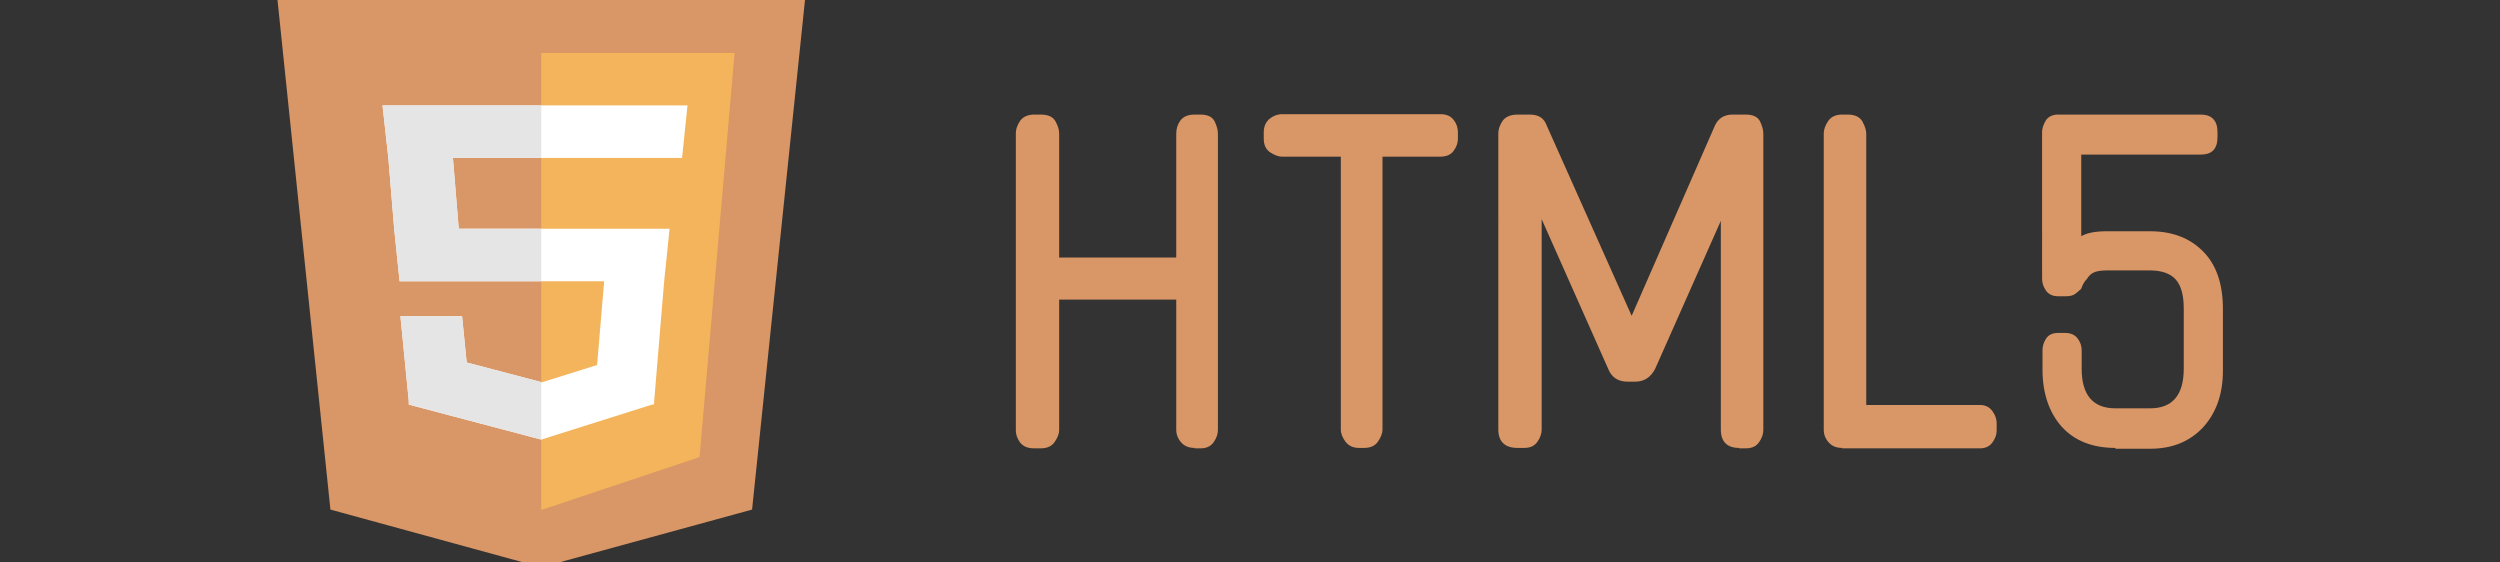 <?xml version="1.0" encoding="utf-8"?>
<!-- Generator: Adobe Illustrator 19.2.1, SVG Export Plug-In . SVG Version: 6.00 Build 0)  -->
<svg version="1.1" id="Layer_1" xmlns="http://www.w3.org/2000/svg" xmlns:xlink="http://www.w3.org/1999/xlink" x="0px" y="0px"
	 viewBox="0 0 600 135" style="enable-background:new 0 0 600 135;" xml:space="preserve">
<rect x="0" y="0" width="600" height="135" fill="#333333" stroke="none"/>
<style type="text/css">
	.st0{fill:#D99666;}
	.st1{fill:#F3B45B;}
	.st2{fill:#FFFFFF;}
	.st3{fill:#E5E5E5;}
</style>
<g>
	<g>
		<path id="XMLID_5_" class="st0" d="M66.6,0h126.6l-12.7,122.3L134.1,135h-8.4l-46.4-12.7L66.6,0z"/>
		<path id="XMLID_4_" class="st1" d="M129.9,12.7h46.4l-8.4,97l-38,12.7C129.9,122.3,129.9,12.7,129.9,12.7z"/>
		<polygon id="XMLID_3_" class="st2" points="163.7,37.9 165,25.3 91.8,25.3 93.2,37.9 94.6,54.9 94.6,54.9 95.9,67.5 145,67.5 
			143.3,87.6 129.9,91.8 129.9,91.7 112,87 110.9,75.9 96.1,75.9 98.1,96.2 98.1,97.1 129.9,105.5 156.5,97.1 156.9,97.1 
			156.9,96.9 157,96.9 157,96.3 159.4,67.5 159.4,67.5 160.7,54.9 110.1,54.9 108.7,37.9 		"/>
		<g>
			<polygon id="XMLID_2_" class="st3" points="129.9,25.3 91.8,25.3 93.2,37.9 94.6,54.9 94.6,54.9 95.9,67.5 129.9,67.5 
				129.9,54.9 110.1,54.9 108.7,37.9 129.9,37.9 			"/>
			<polygon id="XMLID_1_" class="st3" points="129.9,91.7 112,87 110.9,75.9 96.1,75.9 98.1,96.2 98.1,97.1 129.9,105.5 129.9,91.8 
							"/>
		</g>
	</g>
	<g>
		<path class="st0" d="M286.7,107.5c-1.3,0-2.4-0.4-3.2-1.3c-0.8-0.9-1.2-1.9-1.2-3.1V71.9h-28.1v31.3c0,0.9-0.4,1.9-1.1,2.9
			c-0.7,1-1.8,1.5-3.3,1.5h-1.6c-1.5,0-2.5-0.4-3.3-1.3c-0.7-0.9-1.1-1.9-1.1-3.1V32.1c0-1.2,0.4-2.2,1.1-3.2
			c0.7-0.9,1.8-1.4,3.3-1.4h1.6c1.7,0,2.9,0.5,3.5,1.6c0.6,1.1,0.9,2,0.9,3v29.7h28.1V32.1c0-1.2,0.3-2.2,1-3.2
			c0.7-0.9,1.8-1.4,3.4-1.4h1.4c1.7,0,2.8,0.5,3.4,1.6c0.5,1.1,0.8,2,0.8,3v71.1c0,0.9-0.3,1.9-1,2.9c-0.7,1-1.7,1.5-3.2,1.5H286.7z
			"/>
		<path class="st0" d="M331.8,37.6v65.5c0,0.9-0.4,1.9-1.1,2.9c-0.7,1-1.8,1.5-3.3,1.5h-1.2c-1.5,0-2.5-0.5-3.3-1.5
			c-0.7-1-1.1-1.9-1.1-2.9V37.6h-14.1c-0.8,0-1.7-0.3-2.8-1c-1.1-0.7-1.6-1.8-1.6-3.4v-1.4c0-1.5,0.5-2.5,1.4-3.3
			c0.9-0.7,1.9-1.1,3-1.1h38c1.5,0,2.5,0.5,3.2,1.4c0.7,0.9,1,1.9,1,3v1.4c0,1.2-0.4,2.2-1.1,3.1c-0.7,0.9-1.8,1.3-3.1,1.3H331.8z"
			/>
		<path class="st0" d="M417.4,107.5c-2.9,0-4.4-1.5-4.4-4.4V53l-15.8,35.6c-1.1,2-2.6,3-4.8,3h-1.8c-2.2,0-3.8-1-4.6-3l-16-36v50.5
			c0,0.9-0.3,1.9-1,2.9c-0.7,1-1.7,1.5-3.2,1.5h-1.6c-3,0-4.6-1.5-4.6-4.4V32.1c0-1.2,0.4-2.2,1.1-3.2c0.7-0.9,1.9-1.4,3.5-1.4h3
			c2.1,0,3.4,0.9,4,2.6l20.4,45.7l20-45.7c0.8-1.7,2.2-2.6,4.2-2.6h3.2c1.7,0,2.8,0.5,3.4,1.6c0.5,1.1,0.8,2,0.8,3v71.1
			c0,0.9-0.3,1.9-1,2.9c-0.7,1-1.7,1.5-3.2,1.5H417.4z"/>
		<path class="st0" d="M442.1,107.5c-1.3,0-2.4-0.4-3.2-1.3c-0.8-0.9-1.2-1.9-1.2-3.1V32.1c0-1.1,0.4-2.1,1.1-3.1
			c0.7-1,1.8-1.5,3.3-1.5h1.4c1.7,0,2.9,0.6,3.5,1.7c0.6,1.1,0.9,2.1,0.9,2.9v65.1h27.3c1.3,0,2.3,0.5,3,1.5c0.7,1,1,1.9,1,2.9v1.6
			c0,1.2-0.4,2.2-1.1,3.1c-0.7,0.9-1.7,1.3-2.9,1.3H442.1z"/>
		<path class="st0" d="M507.7,107.5c-5.5,0-9.8-1.7-12.9-5.1c-3-3.4-4.6-8-4.6-13.7v-4.6c0-1.1,0.3-2,0.9-2.9
			c0.6-0.9,1.6-1.3,2.9-1.3h1.6c1.3,0,2.3,0.4,3,1.3c0.7,0.9,1,1.8,1,2.9v4.4c0,6.3,2.7,9.5,8.1,9.5h8.3c5.4,0,8.1-3.2,8.1-9.5V74
			c0-3.3-0.7-5.6-2-7c-1.3-1.4-3.4-2.1-6.1-2.1h-10.3c-1.6,0-2.7,0.2-3.4,0.6c-0.7,0.4-1.1,0.9-1.4,1.4c-0.7,0.7-1.1,1.5-1.4,2.4
			c-0.4,0.4-0.9,0.8-1.4,1.2c-0.5,0.4-1.3,0.6-2.2,0.6h-2c-1.3,0-2.3-0.5-2.9-1.4c-0.6-0.9-0.9-1.8-0.9-2.8V31.7
			c0-0.9,0.3-1.8,0.9-2.8c0.6-0.9,1.6-1.4,2.9-1.4h34.3c2.6,0,4,1.4,4,4.2v1.2c0,2.8-1.3,4.2-4,4.2h-28.7v19.6
			c1.3-0.8,3.4-1.2,6.1-1.2H516c5.3,0,9.5,1.6,12.7,4.8c3.2,3.2,4.8,7.8,4.8,13.9v14.7c0,5.7-1.6,10.2-4.8,13.7
			c-3.2,3.4-7.4,5.1-12.7,5.1H507.7z"/>
	</g>
</g>
</svg>
